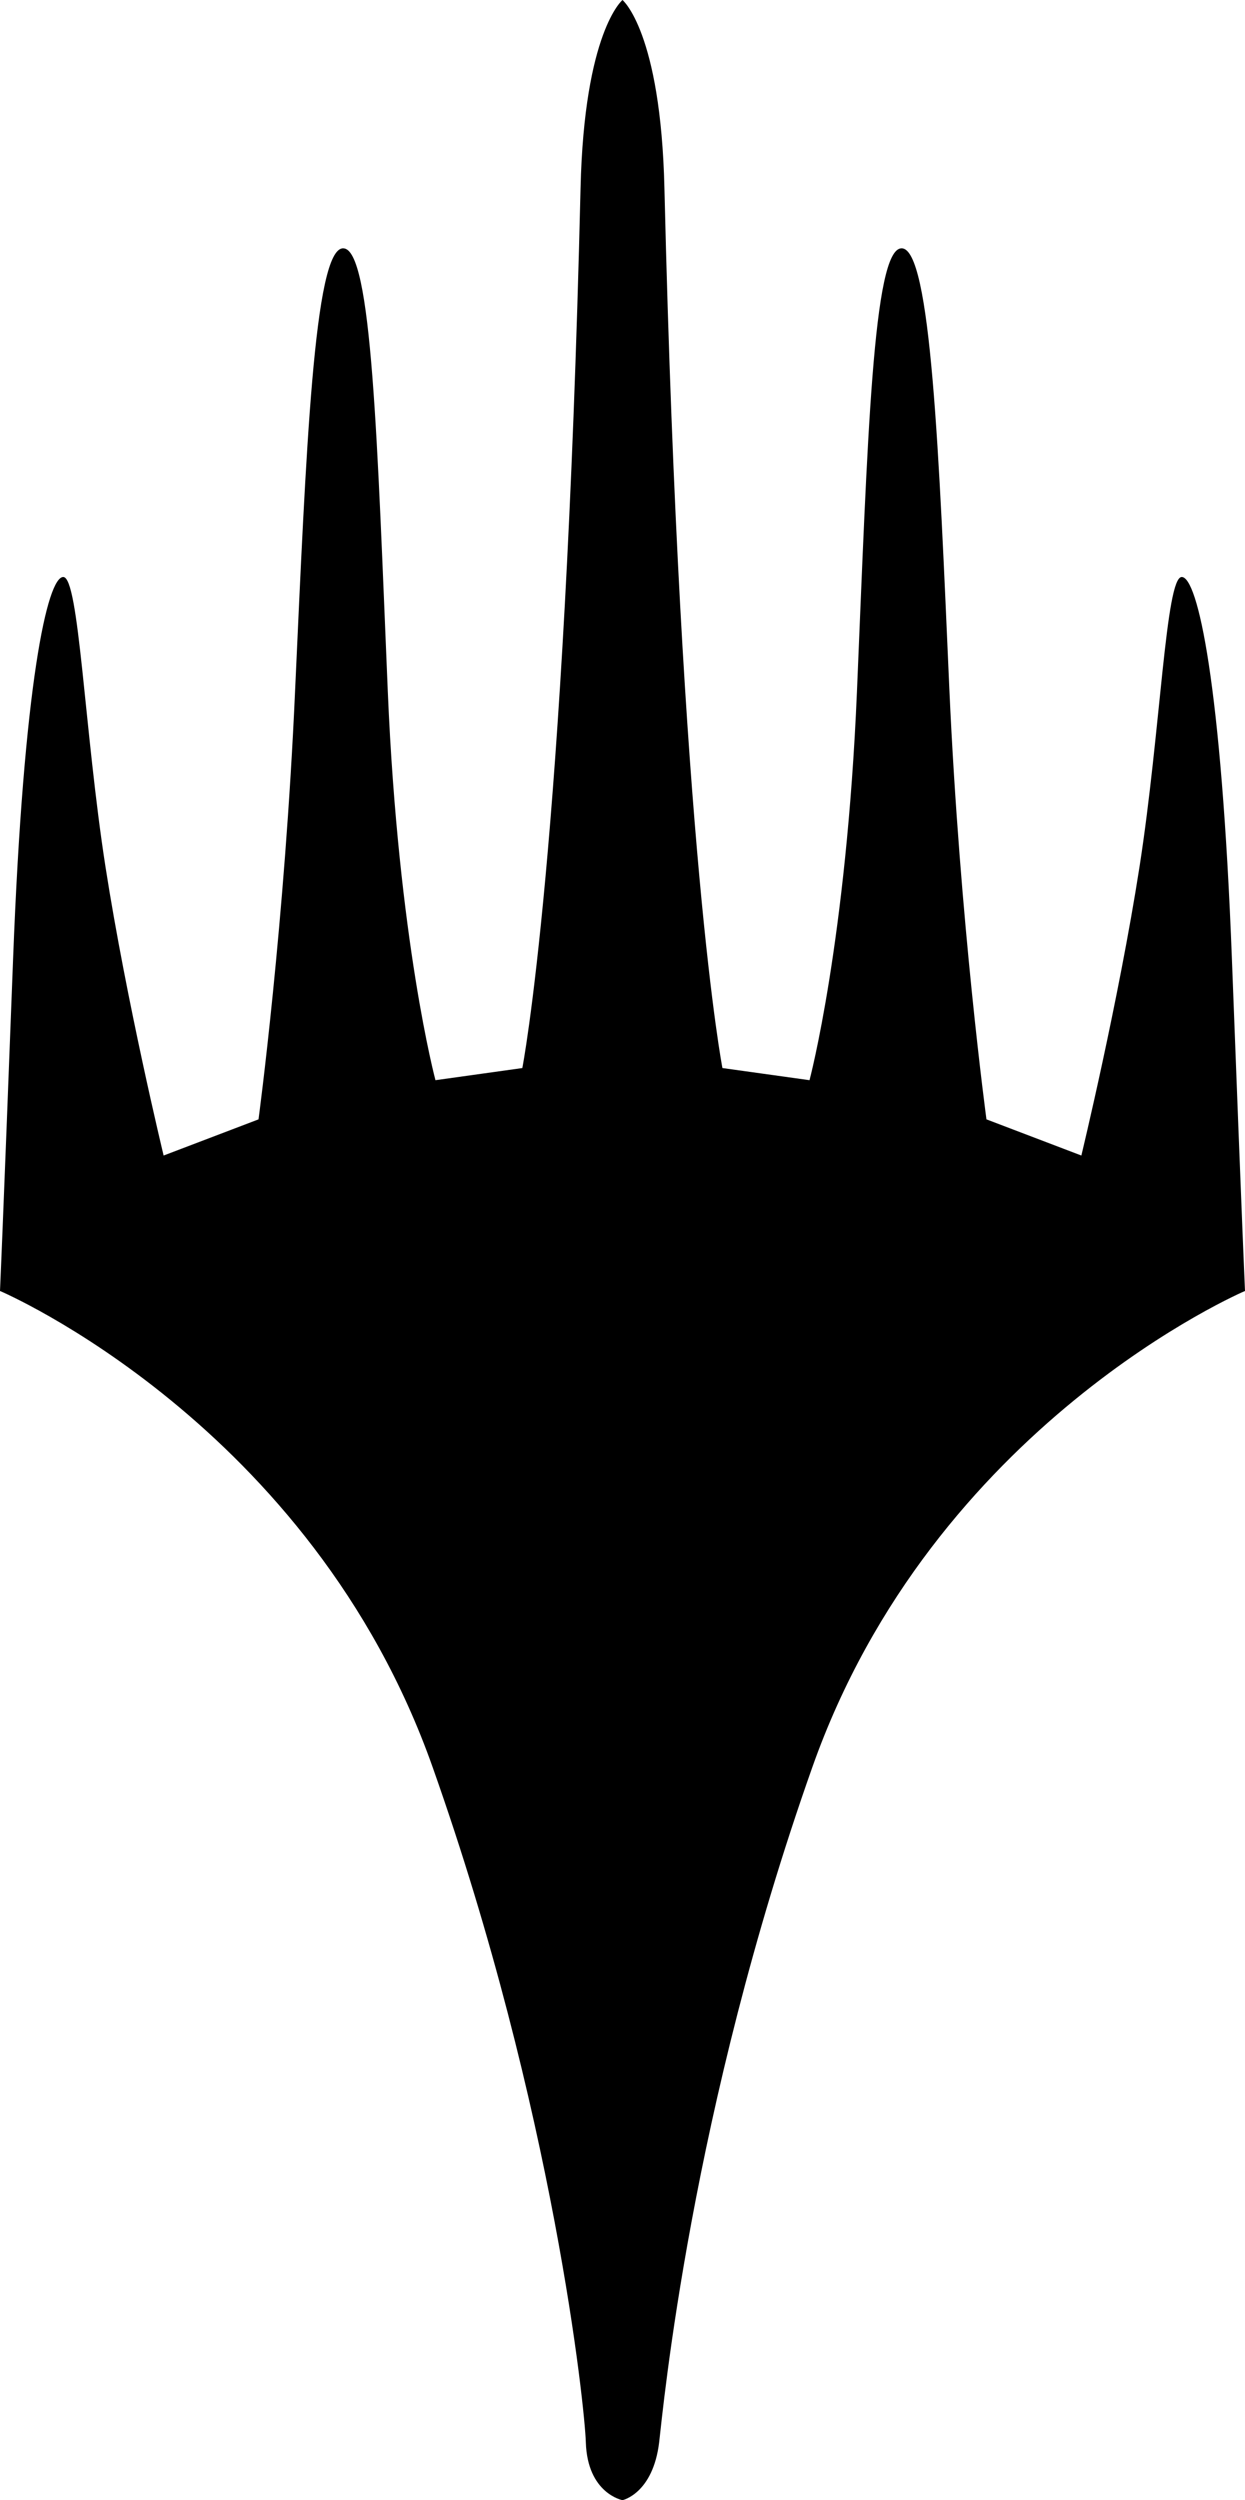 <?xml version="1.0" encoding="UTF-8" standalone="no"?>
<svg xmlns="http://www.w3.org/2000/svg" version="1.1" width="600" height="1204.163">
  <path d="M 593.706,462.245 C 588.625,328.637 577.131,277.902 569.514,277.902 c -7.731,0 -10.163,74.004 -20.322,139.4 -10.163,65.245 -28.057,139.237 -28.057,139.237 l -45.731,-17.42 c 0,0 -12.82,-94.412 -17.898,-207.555 -4.963,-113.147 -8.833,-211.963 -22.98,-211.963 -13.804,-0.118 -16.453,92.906 -21.535,213.453 -5.086,120.478 -22.861,187.204 -22.861,187.204 l -41.971,-5.849 c 0,0 -20.327,-104.498 -27.951,-423.702 C 318.441,15.159 300,-2.3275e-5 300,-2.3275e-5 c 0,0 -18.449,15.159 -20.216,90.706 -7.616,319.204 -28.057,423.702 -28.057,423.702 l -41.865,5.849 c 0,0 -17.886,-66.727 -22.967,-187.204 -5.082,-120.547 -7.629,-213.571 -21.535,-213.453 -14.033,0 -17.902,98.816 -23.098,211.963 -4.963,113.143 -17.673,207.555 -17.673,207.555 l -45.731,17.42 c 0,0 -17.886,-73.992 -28.049,-139.237 -10.159,-65.396 -12.706,-139.4 -20.322,-139.4 -7.624,0 -19.106,50.735 -24.192,184.343 C 1.212,595.686 7.2340003e-7,621.771 7.2340003e-7,621.771 c 0,0 150.11,63.959 208.543,229.482 58.543,165.424 73.343,309.061 73.784,325.008 0.767,24.751 17.673,27.902 17.673,27.902 0,0 14.694,-3.151 17.673,-27.902 1.873,-15.833 15.241,-159.584 73.776,-325.008 58.441,-165.522 208.551,-229.482 208.551,-229.482 0,0 -1.22,-26.086 -6.294,-159.527"/>
</svg>
